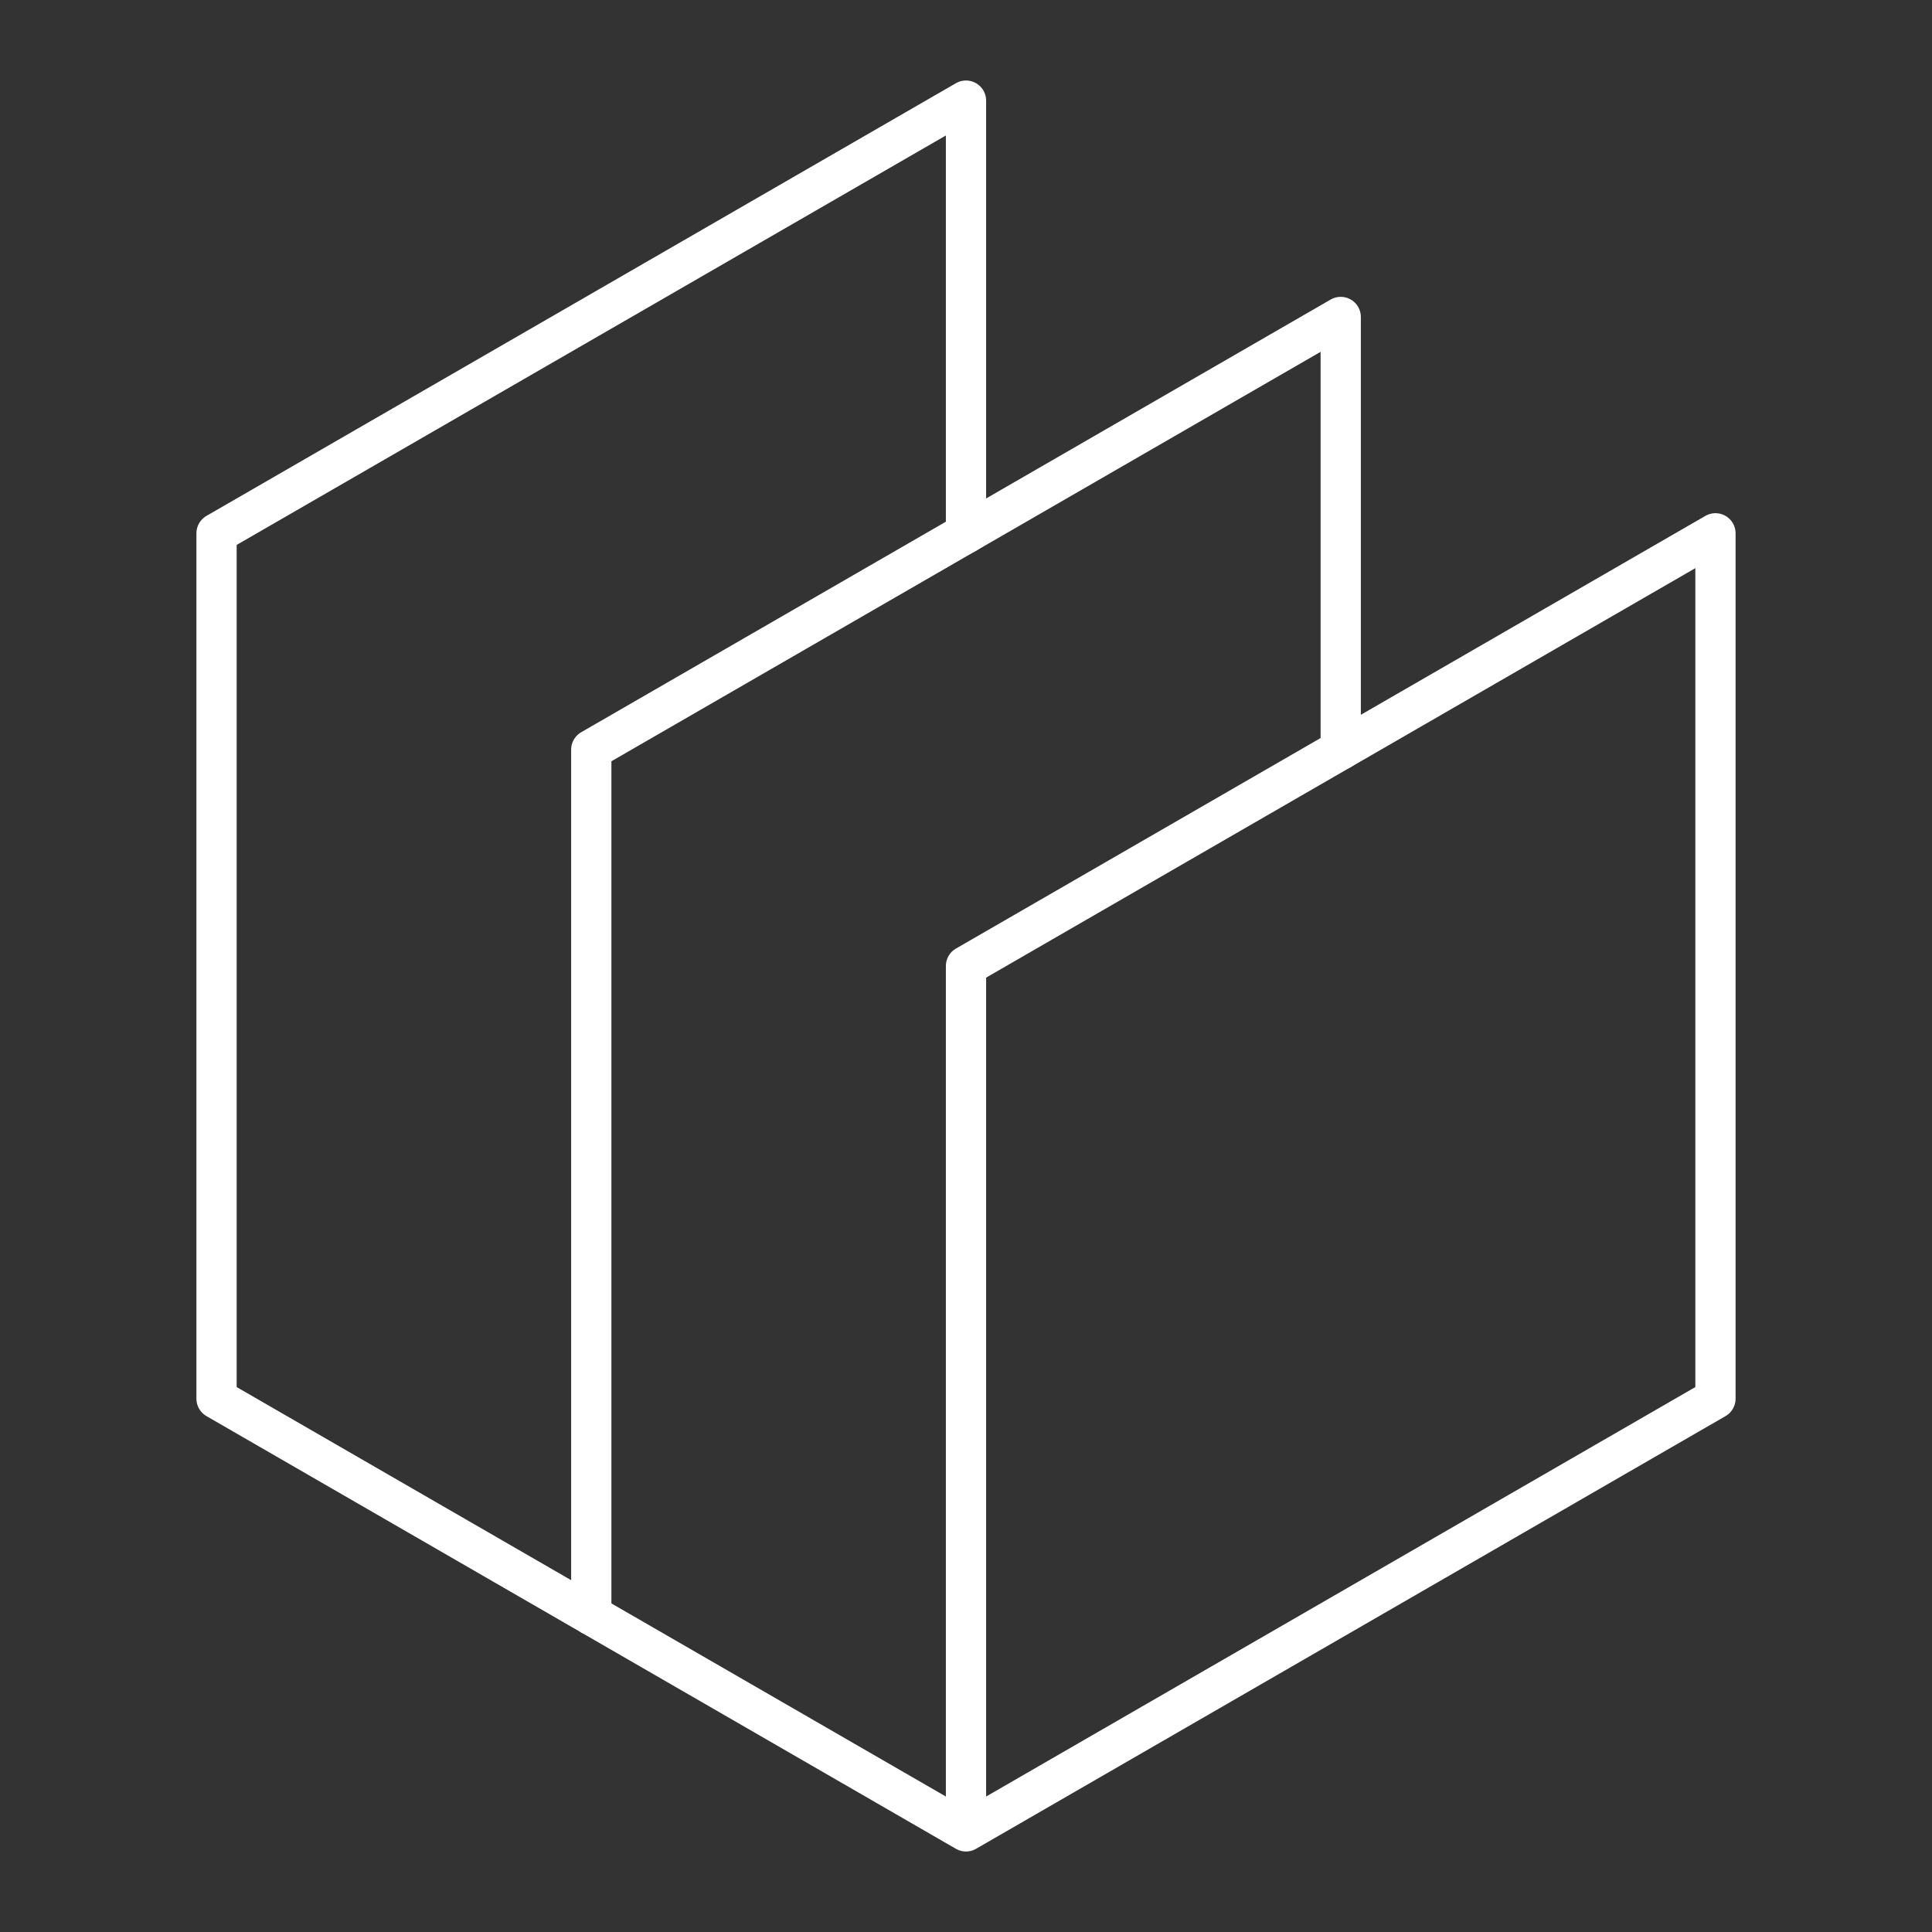<?xml version="1.0" encoding="UTF-8"?><svg id="a" xmlns="http://www.w3.org/2000/svg" viewBox="0 0 48 48"><rect x="0" y="0" width="48" height="48" fill="#333333" stroke="none"/><defs><style>.d{fill:none;stroke:#fff;stroke-linecap:round;stroke-linejoin:round;}</style></defs><path class="d" d="m24 45.5 1e-6 -21.5 18.62-10.75v21.5l-18.62 10.75-18.62-10.75 6e-7 -21.5 18.62-10.75-1e-6 10.75"/><path class="d" d="m14.69 40.125 1e-6 -21.5 18.62-10.75v10.75"/></svg>
